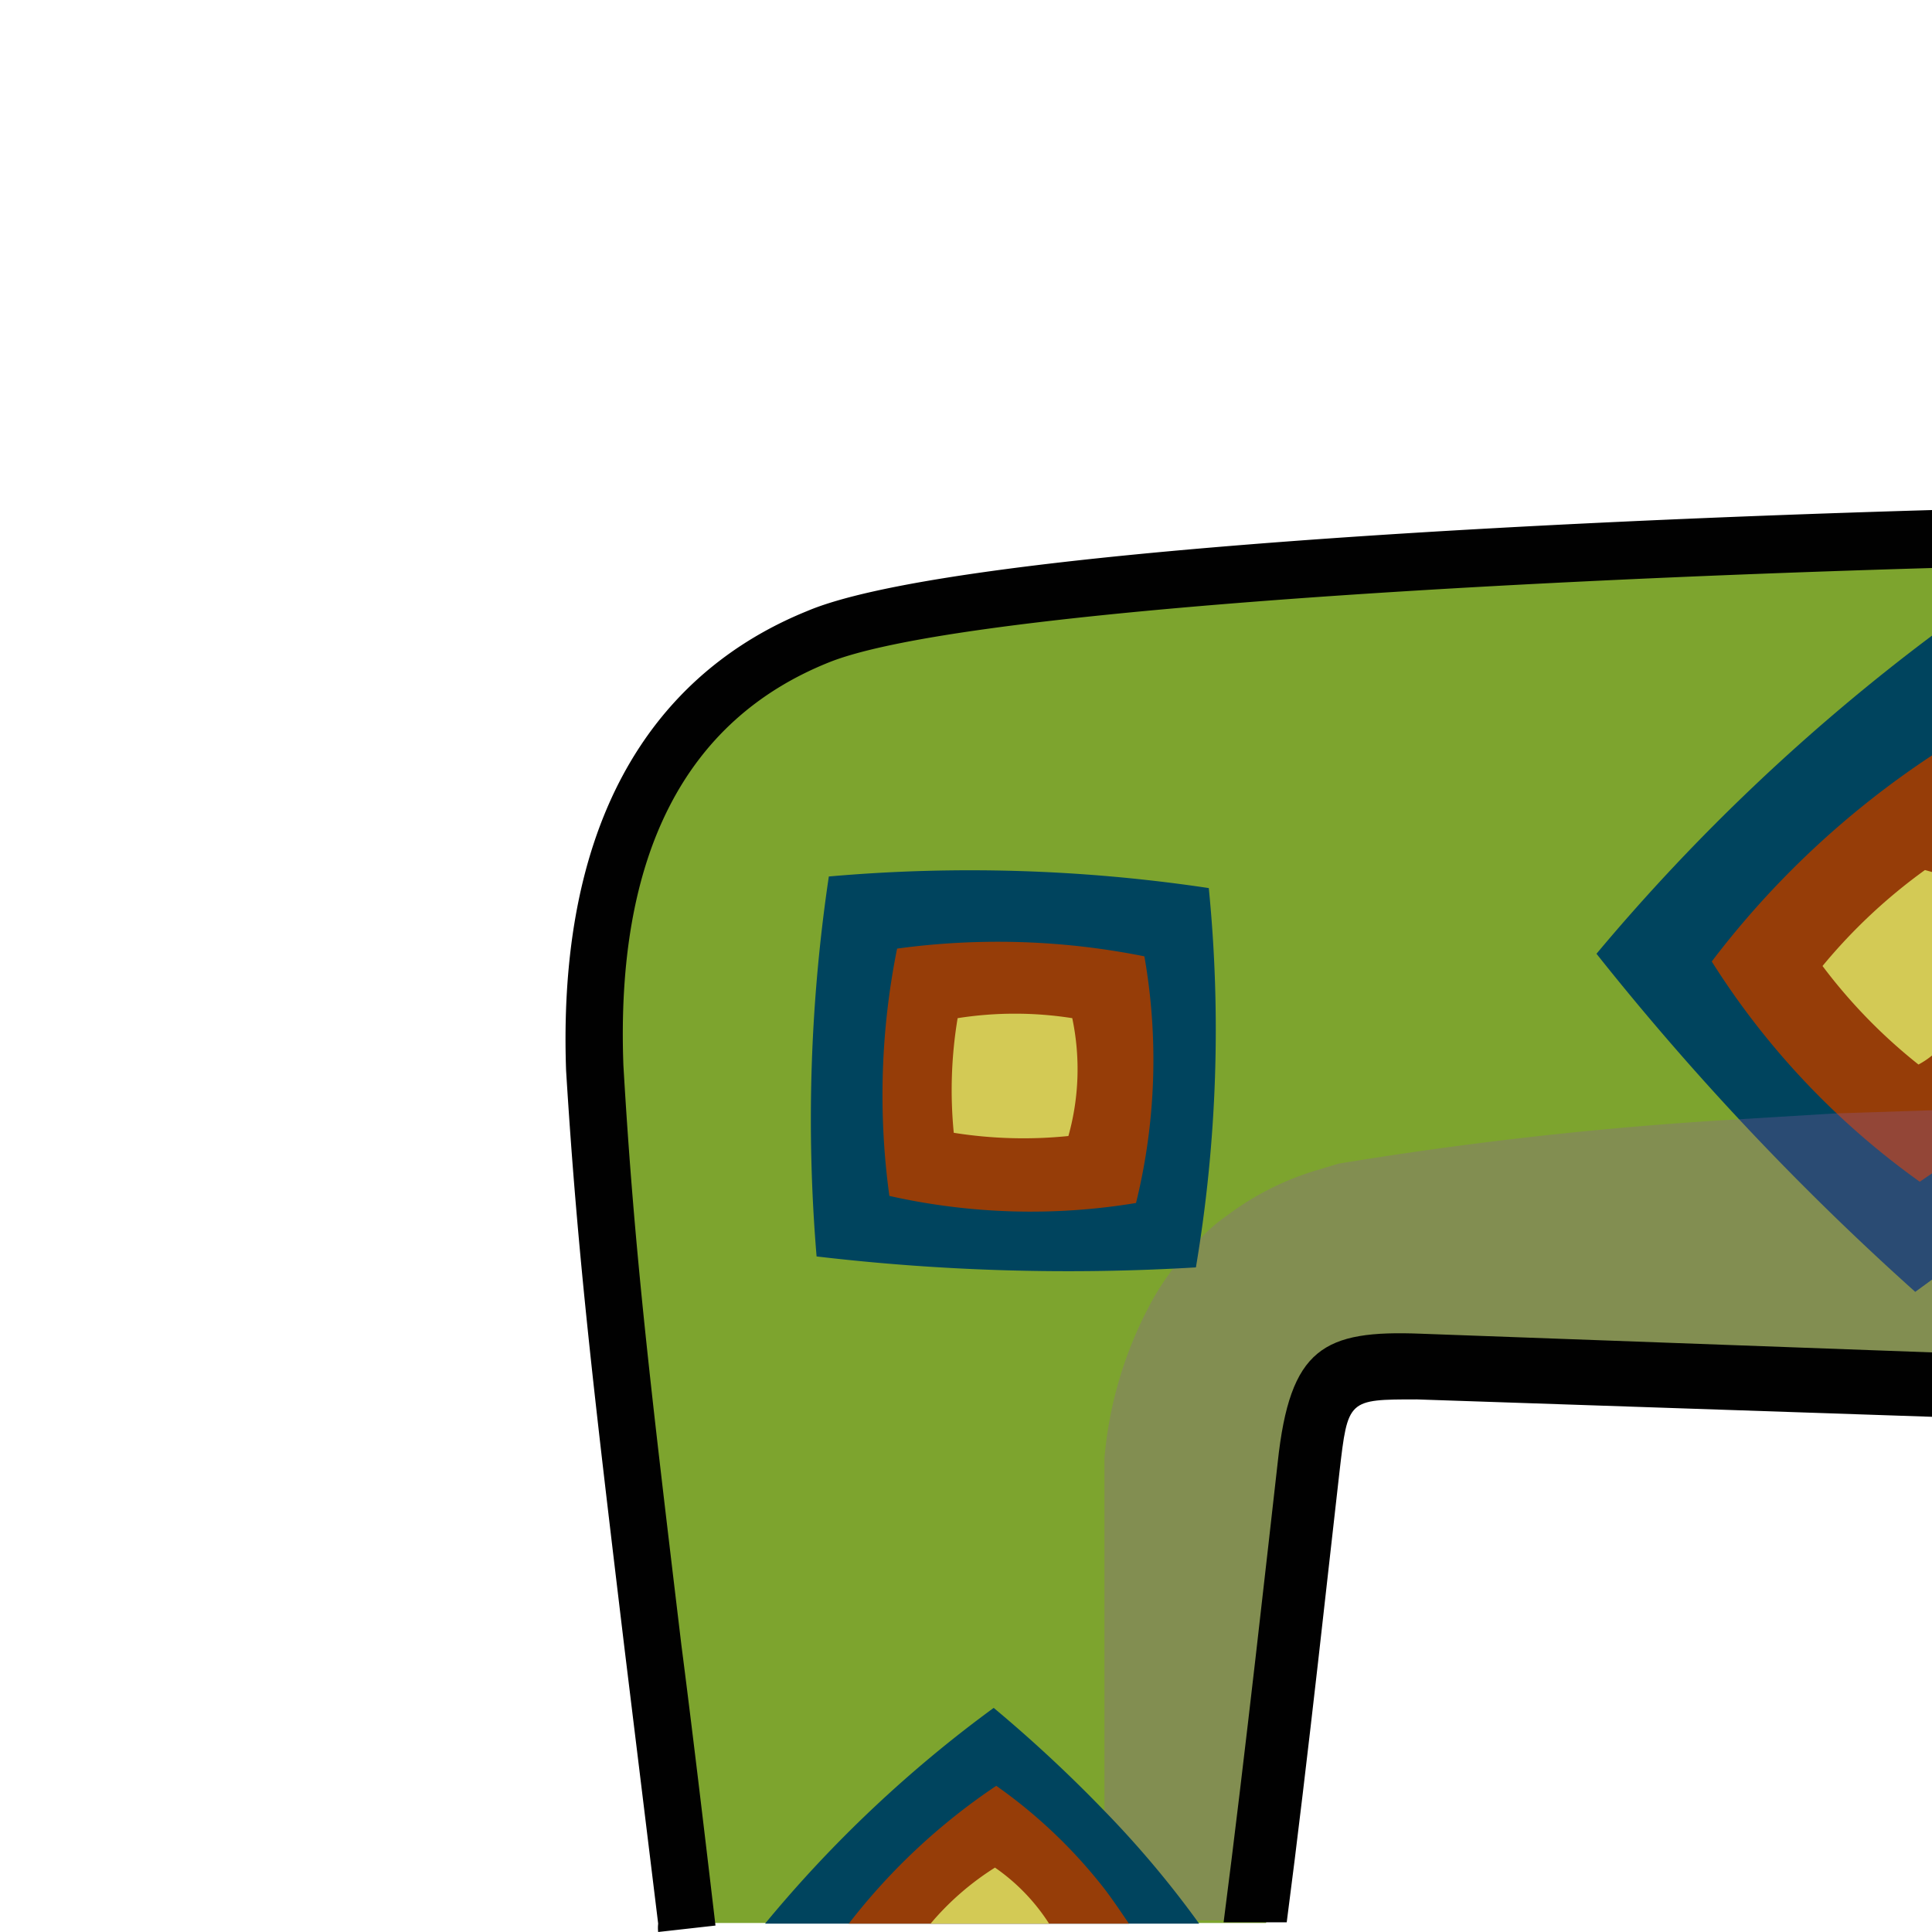 <svg xmlns="http://www.w3.org/2000/svg" viewBox="0 0 30 30"><defs><style>.cls-1{isolation:isolate;}.cls-2{fill:#7da42e;}.cls-3{fill:#00445e;}.cls-4{fill:#963d08;}.cls-5{fill:#d3ca55;}.cls-6{fill:#8e5ba6;opacity:0.3;mix-blend-mode:multiply;}.cls-7{fill:#010101;}</style></defs><title>Sprite sheet Snakey SumsV4-Assets-crops</title><g class="cls-1"><g id="Layer_2" data-name="Layer 2"><path class="cls-2" d="M30,8.35V21.28H23l-1.69-.06s-.81-.26-1,1.72-.65,6.92-.65,6.92h-9S9.16,19.68,9.23,15.62s1.47-6,6.58-6.45S30,8.35,30,8.35Z"/><path class="cls-3" d="M30,9.87v10l-.26.19a42.71,42.71,0,0,1-4.95-5.25A31.22,31.22,0,0,1,30,9.87Z"/><path class="cls-4" d="M30,11.73v6.49l-.19.13a12.19,12.19,0,0,1-3.23-3.42A13.91,13.91,0,0,1,30,11.73Z"/><path class="cls-5" d="M30,13.54v2.85a1.28,1.28,0,0,1-.21.14A8.36,8.36,0,0,1,28.3,15a8.54,8.54,0,0,1,1.59-1.49Z"/><path class="cls-6" d="M30,17.24v4H23l-1.69-.06s-.81-.26-1,1.72-.65,6.92-.65,6.92H17.15V22.64l0,0a6.18,6.18,0,0,1,.76-2.48,4.17,4.17,0,0,1,.29-.44,3.17,3.17,0,0,1,.46-.51,2.57,2.57,0,0,1,.4-.34,0,0,0,0,0,0,0s0,0,0,0a4.42,4.42,0,0,1,1.39-.7l.33-.1A58.92,58.92,0,0,1,27,17.38h0l1.48-.09Z"/><path class="cls-3" d="M18.57,19.68a33.39,33.39,0,0,1-5.89-.17,25.6,25.6,0,0,1,.19-5.9,25,25,0,0,1,5.9.18A22.26,22.26,0,0,1,18.57,19.68Z"/><path class="cls-4" d="M17.64,18.68a10,10,0,0,1-3.83-.11,11.52,11.52,0,0,1,.12-3.84,11.55,11.55,0,0,1,3.84.12A9.29,9.29,0,0,1,17.64,18.68Z"/><path class="cls-5" d="M16.59,17.64a6.89,6.89,0,0,1-1.78-.05,6.81,6.81,0,0,1,.06-1.78,5.73,5.73,0,0,1,1.78,0A3.85,3.85,0,0,1,16.59,17.64Z"/><path class="cls-7" d="M30,7.92v.9c-7.17.21-15.25.7-17.14,1.47-2.23.9-3.3,3-3.18,6.25.17,2.92.43,5.07.9,9,.16,1.24.33,2.66.53,4.36v0l-.89.1a.57.57,0,0,1,0-.13l-.52-4.25c-.47-3.92-.73-6.08-.91-9-.16-4.58,1.94-6.4,3.74-7.13C14.57,8.62,22.85,8.13,30,7.92Z"/><path class="cls-7" d="M30,21v1l-8-.27c-1.07,0-1.07,0-1.2,1.12s-.49,4.48-.82,7H19c.33-2.55.71-6,.84-7.14.19-1.78.71-2.06,2.23-2Z"/><path class="cls-3" d="M18.62,29.87H11.88a19.62,19.62,0,0,1,3.55-3.35,21.58,21.58,0,0,1,1.71,1.59A15.49,15.49,0,0,1,18.62,29.87Z"/><path class="cls-4" d="M17.53,29.87H13.18a9.74,9.74,0,0,1,2.29-2.14,7.87,7.87,0,0,1,1.68,1.6C17.28,29.5,17.4,29.68,17.53,29.87Z"/><path class="cls-5" d="M16.29,29.87H14.45a4.31,4.31,0,0,1,1-.87A3.07,3.07,0,0,1,16.29,29.87Z"/></g></g></svg>